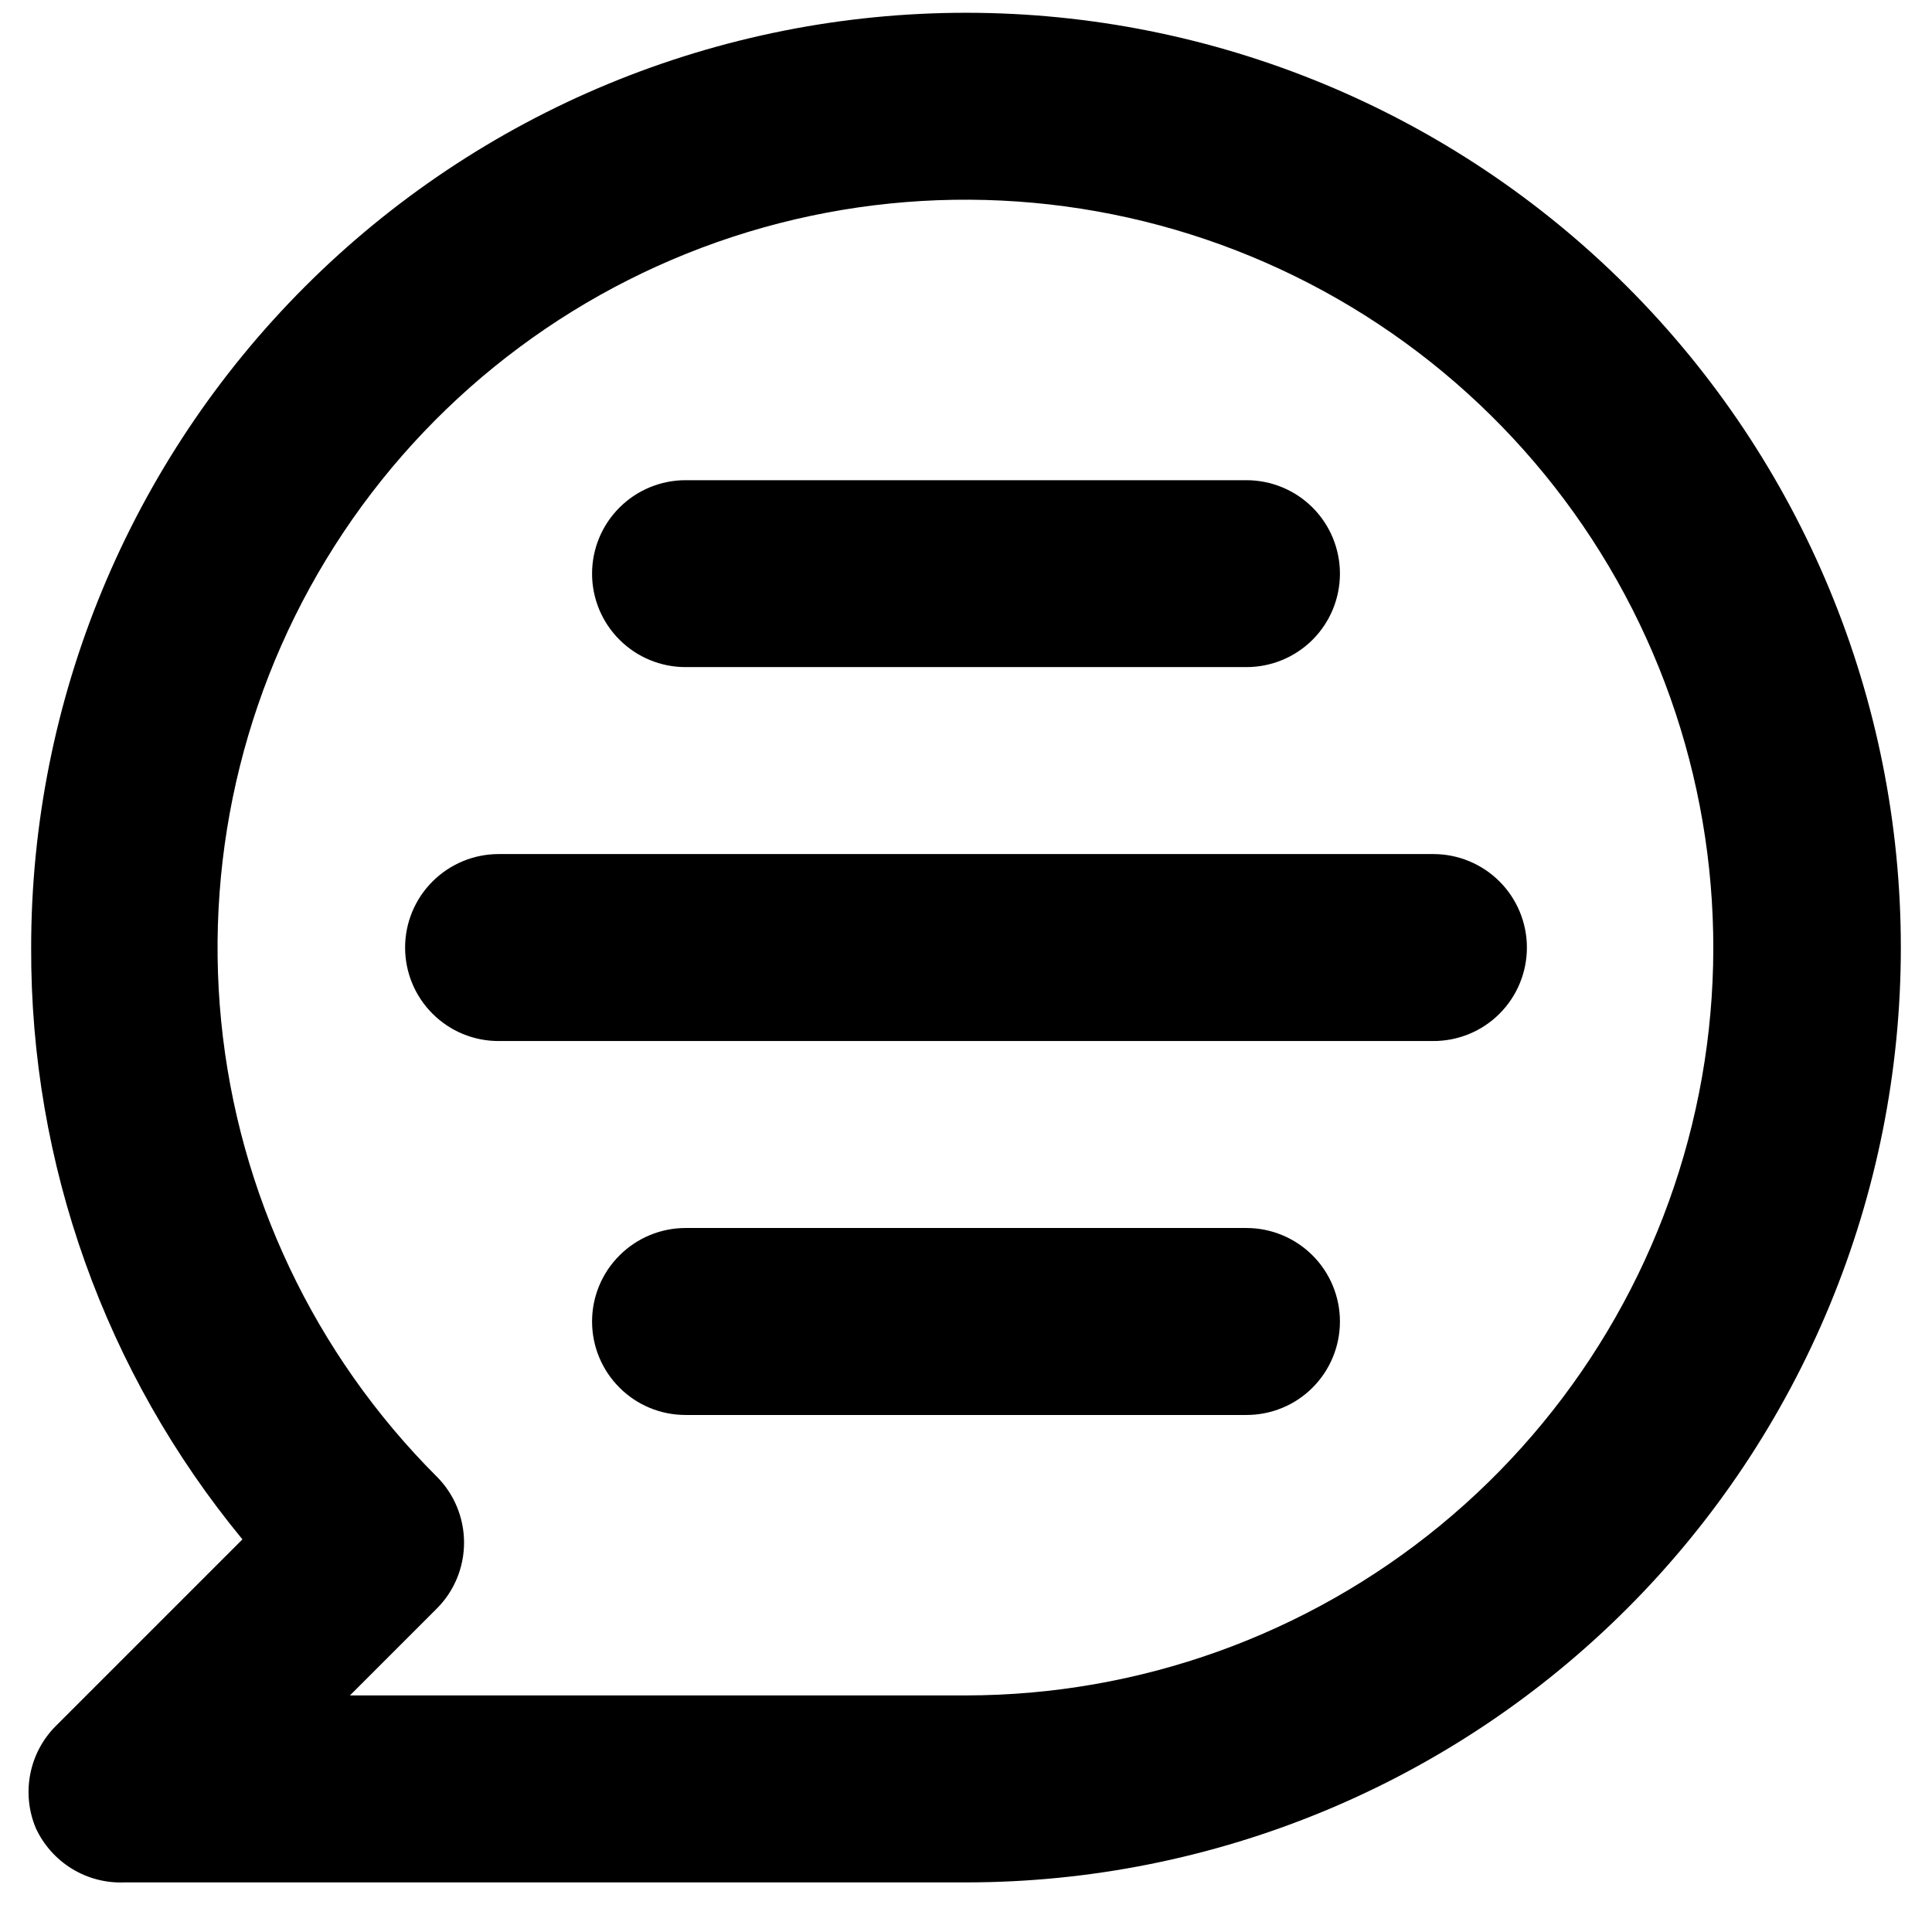 <svg width="31" height="31" viewBox="0 0 31 31" fill="none" xmlns="http://www.w3.org/2000/svg">
<path d="M15.5 0.205C13.53 0.205 11.58 0.593 9.76 1.346C7.94 2.1 6.287 3.205 4.894 4.598C2.081 7.411 0.5 11.226 0.5 15.204C0.487 18.668 1.686 22.027 3.89 24.7L0.89 27.7C0.682 27.91 0.541 28.178 0.485 28.469C0.429 28.76 0.46 29.061 0.575 29.334C0.7 29.604 0.902 29.831 1.156 29.986C1.409 30.141 1.703 30.217 2 30.204H15.5C19.479 30.204 23.294 28.624 26.107 25.811C28.92 22.998 30.5 19.183 30.5 15.204C30.5 11.226 28.92 7.411 26.107 4.598C23.294 1.785 19.479 0.205 15.5 0.205ZM15.5 27.204H5.615L7.01 25.809C7.29 25.529 7.446 25.148 7.446 24.752C7.446 24.356 7.29 23.976 7.01 23.695C5.046 21.733 3.823 19.15 3.549 16.388C3.276 13.625 3.968 10.853 5.509 8.544C7.05 6.235 9.344 4.531 12 3.723C14.656 2.916 17.51 3.054 20.076 4.115C22.641 5.176 24.76 7.093 26.07 9.54C27.38 11.988 27.802 14.814 27.262 17.537C26.722 20.26 25.255 22.712 23.111 24.475C20.966 26.238 18.276 27.202 15.5 27.204ZM23 13.704H8C7.602 13.704 7.221 13.863 6.94 14.144C6.658 14.425 6.5 14.807 6.5 15.204C6.5 15.602 6.658 15.984 6.94 16.265C7.221 16.547 7.602 16.704 8 16.704H23C23.398 16.704 23.78 16.547 24.061 16.265C24.342 15.984 24.5 15.602 24.5 15.204C24.5 14.807 24.342 14.425 24.061 14.144C23.78 13.863 23.398 13.704 23 13.704ZM20 19.704H11C10.602 19.704 10.221 19.863 9.94 20.144C9.658 20.425 9.5 20.807 9.5 21.204C9.5 21.602 9.658 21.984 9.94 22.265C10.221 22.547 10.602 22.704 11 22.704H20C20.398 22.704 20.78 22.547 21.061 22.265C21.342 21.984 21.5 21.602 21.5 21.204C21.5 20.807 21.342 20.425 21.061 20.144C20.78 19.863 20.398 19.704 20 19.704ZM11 10.704H20C20.398 10.704 20.78 10.546 21.061 10.265C21.342 9.984 21.5 9.602 21.5 9.205C21.5 8.807 21.342 8.425 21.061 8.144C20.78 7.863 20.398 7.705 20 7.705H11C10.602 7.705 10.221 7.863 9.94 8.144C9.658 8.425 9.5 8.807 9.5 9.205C9.5 9.602 9.658 9.984 9.94 10.265C10.221 10.546 10.602 10.704 11 10.704Z" fill="black"/>
</svg>
